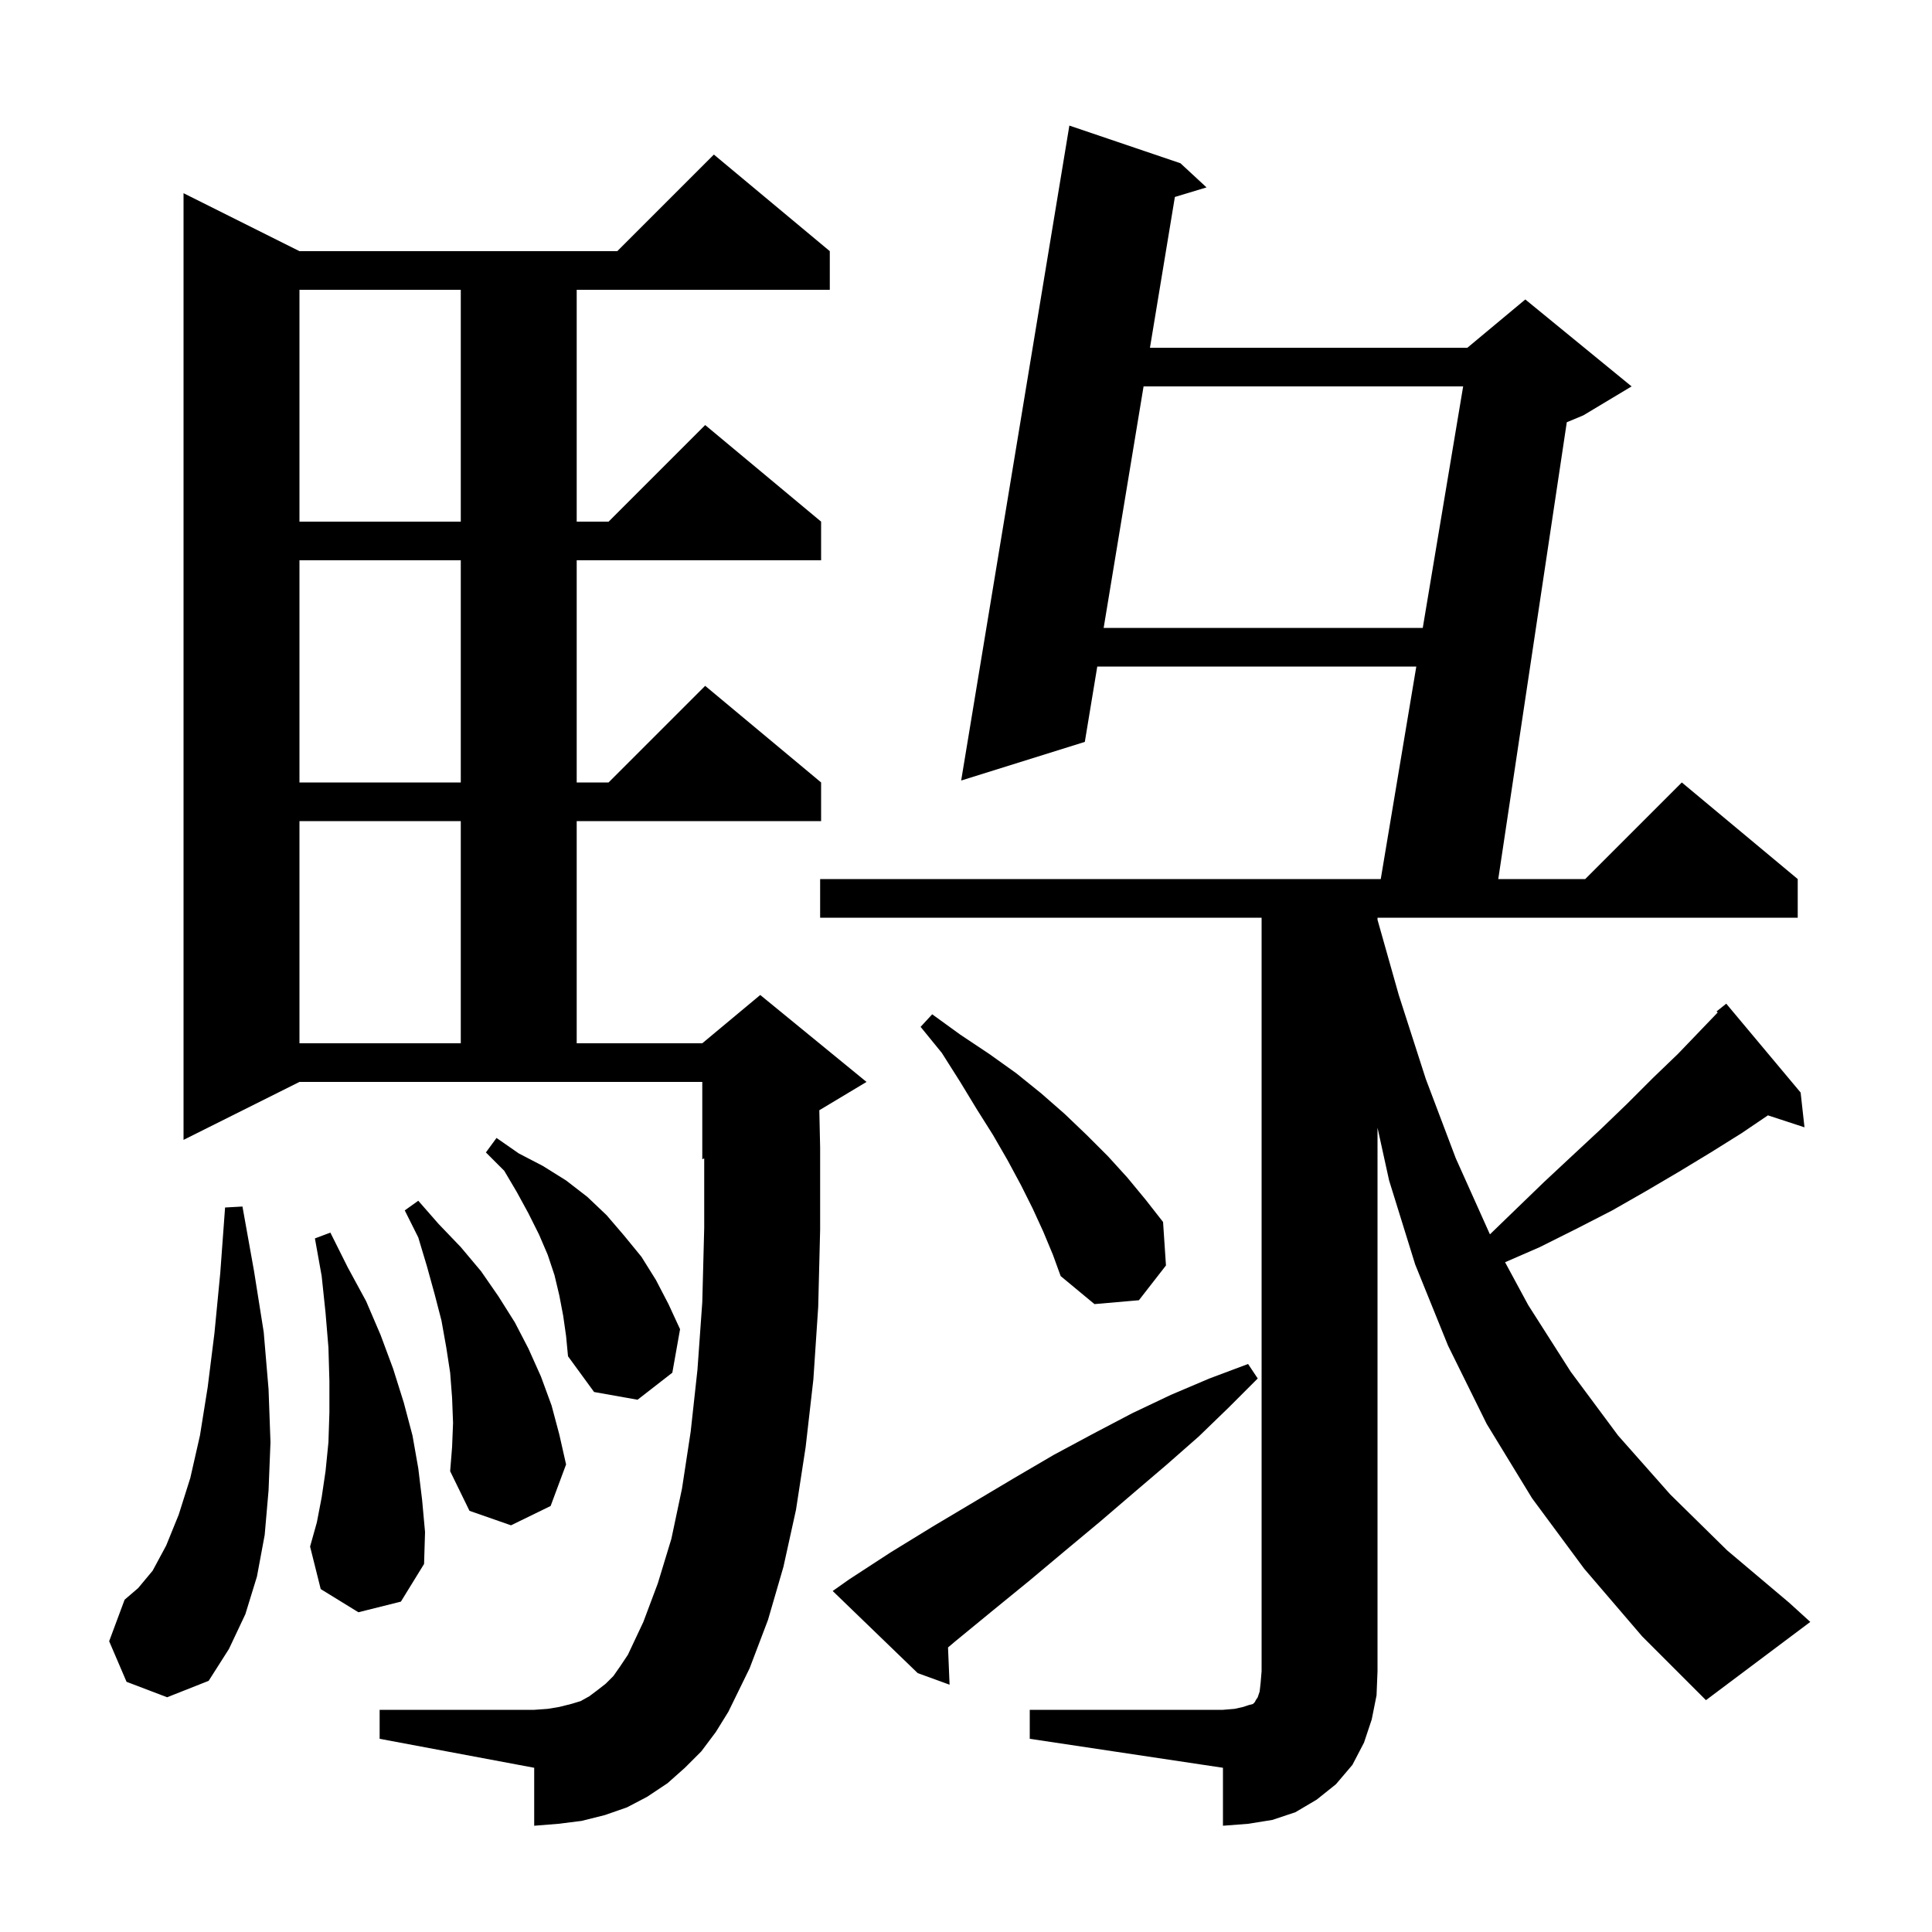 <svg xmlns="http://www.w3.org/2000/svg" xmlns:xlink="http://www.w3.org/1999/xlink" version="1.1" baseProfile="full" viewBox="0 0 200 200" width="200" height="200">
<g fill="black">
<path d="M 106.6 177.0 L 126.6 177.0 L 127.8 176.9 L 128.7 176.7 L 129.3 176.5 L 129.7 176.4 L 129.9 176.2 L 130.0 176.0 L 130.2 175.7 L 130.4 175.1 L 130.5 174.2 L 130.6 173.0 L 130.6 95.0 L 84.9 95.0 L 84.9 91.0 L 142.935 91.0 L 146.615 69.0 L 113.589 69.0 L 112.3 76.8 L 99.5 80.8 L 110.7 13.0 L 122.2 16.9 L 124.9 19.4 L 121.623 20.389 L 119.043 36.0 L 151.9 36.0 L 157.9 31.0 L 168.9 40.0 L 163.9 43.0 L 162.193 43.711 L 155.1 91.0 L 164.1 91.0 L 174.1 81.0 L 186.1 91.0 L 186.1 95.0 L 142.6 95.0 L 142.6 95.215 L 144.8 103.0 L 147.6 111.7 L 150.7 119.9 L 154.2 127.7 L 154.241 127.776 L 156.8 125.3 L 159.8 122.4 L 162.8 119.6 L 165.7 116.9 L 168.4 114.3 L 171.1 111.6 L 173.7 109.1 L 177.816 104.812 L 177.7 104.7 L 178.7 103.9 L 186.4 113.1 L 186.8 116.7 L 183.015 115.461 L 180.3 117.3 L 177.1 119.3 L 173.8 121.3 L 170.4 123.3 L 166.9 125.3 L 163.2 127.2 L 159.4 129.1 L 155.804 130.667 L 158.2 135.1 L 162.6 142.0 L 167.5 148.6 L 172.9 154.7 L 178.8 160.5 L 185.2 165.9 L 187.4 167.9 L 176.6 176.0 L 170.0 169.4 L 164.0 162.4 L 158.6 155.1 L 153.9 147.4 L 149.9 139.3 L 146.5 130.9 L 143.8 122.2 L 142.6 116.74 L 142.6 173.0 L 142.5 175.5 L 142.0 178.0 L 141.2 180.4 L 140.0 182.7 L 138.3 184.7 L 136.3 186.3 L 134.1 187.6 L 131.7 188.4 L 129.2 188.8 L 126.6 189.0 L 126.6 183.0 L 106.6 180.0 Z M 72.6 181.3 L 70.9 183.0 L 69.1 184.6 L 67.0 186.0 L 64.9 187.1 L 62.6 187.9 L 60.2 188.5 L 57.8 188.8 L 55.3 189.0 L 55.3 183.0 L 39.3 180.0 L 39.3 177.0 L 55.3 177.0 L 56.7 176.9 L 57.9 176.7 L 59.1 176.4 L 60.1 176.1 L 61.0 175.6 L 61.8 175.0 L 62.7 174.3 L 63.5 173.5 L 64.2 172.5 L 65.0 171.3 L 66.6 167.9 L 68.1 163.9 L 69.5 159.3 L 70.6 154.1 L 71.5 148.2 L 72.2 141.8 L 72.7 134.8 L 72.9 127.1 L 72.9 119.917 L 72.7 120.0 L 72.7 112.0 L 31.0 112.0 L 19.0 118.0 L 19.0 20.0 L 31.0 26.0 L 63.9 26.0 L 73.9 16.0 L 85.9 26.0 L 85.9 30.0 L 59.7 30.0 L 59.7 54.0 L 63.0 54.0 L 73.0 44.0 L 85.0 54.0 L 85.0 58.0 L 59.7 58.0 L 59.7 81.0 L 63.0 81.0 L 73.0 71.0 L 85.0 81.0 L 85.0 85.0 L 59.7 85.0 L 59.7 108.0 L 72.7 108.0 L 78.7 103.0 L 89.7 112.0 L 84.815 114.931 L 84.9 118.8 L 84.9 127.3 L 84.7 135.3 L 84.2 142.8 L 83.4 149.8 L 82.4 156.3 L 81.1 162.2 L 79.5 167.7 L 77.6 172.7 L 75.4 177.2 L 74.1 179.3 Z M 87.9 163.5 L 92.2 160.7 L 96.6 158.0 L 105.0 153.0 L 109.1 150.6 L 113.2 148.4 L 117.2 146.3 L 121.2 144.4 L 125.2 142.7 L 129.2 141.2 L 130.2 142.7 L 127.2 145.7 L 124.1 148.7 L 120.8 151.6 L 117.4 154.5 L 113.9 157.5 L 110.3 160.5 L 106.6 163.6 L 102.8 166.7 L 98.9 169.9 L 98.139 170.544 L 98.3 174.4 L 95.0 173.2 L 86.2 164.7 Z M 13.1 174.1 L 11.3 169.9 L 12.9 165.6 L 14.3 164.4 L 15.8 162.6 L 17.2 160.0 L 18.5 156.8 L 19.7 153.0 L 20.7 148.6 L 21.5 143.6 L 22.2 138.0 L 22.8 131.8 L 23.3 125.0 L 25.1 124.9 L 26.3 131.6 L 27.3 137.9 L 27.8 143.8 L 28.0 149.3 L 27.8 154.3 L 27.4 158.9 L 26.6 163.2 L 25.4 167.1 L 23.7 170.7 L 21.6 174.0 L 17.3 175.7 Z M 37.1 166.9 L 33.2 164.5 L 32.1 160.1 L 32.8 157.6 L 33.3 155.0 L 33.7 152.3 L 34.0 149.3 L 34.1 146.2 L 34.1 143.0 L 34.0 139.5 L 33.7 135.9 L 33.3 132.1 L 32.6 128.2 L 34.2 127.6 L 36.0 131.2 L 37.9 134.7 L 39.4 138.2 L 40.7 141.7 L 41.8 145.2 L 42.7 148.6 L 43.3 152.0 L 43.7 155.3 L 44.0 158.6 L 43.9 161.9 L 41.5 165.8 Z M 46.9 147.3 L 46.8 144.7 L 46.6 142.1 L 46.2 139.5 L 45.7 136.7 L 45.0 134.0 L 44.2 131.1 L 43.3 128.1 L 41.9 125.3 L 43.3 124.3 L 45.4 126.7 L 47.7 129.1 L 49.8 131.6 L 51.6 134.2 L 53.3 136.9 L 54.7 139.6 L 56.0 142.5 L 57.1 145.5 L 57.9 148.5 L 58.6 151.6 L 57.0 155.9 L 52.9 157.9 L 48.6 156.4 L 46.6 152.3 L 46.8 149.8 Z M 58.3 136.2 L 57.9 134.1 L 57.4 132.0 L 56.7 129.9 L 55.8 127.8 L 54.7 125.6 L 53.5 123.4 L 52.2 121.2 L 50.3 119.3 L 51.4 117.8 L 53.7 119.4 L 56.2 120.7 L 58.6 122.2 L 60.8 123.9 L 62.8 125.8 L 64.6 127.9 L 66.4 130.1 L 67.9 132.5 L 69.2 135.0 L 70.4 137.6 L 69.6 142.1 L 66.0 144.9 L 61.5 144.1 L 58.8 140.4 L 58.6 138.3 Z M 108.0 127.5 L 106.9 125.1 L 105.7 122.7 L 104.3 120.1 L 102.8 117.5 L 101.1 114.8 L 99.4 112.0 L 97.5 109.0 L 95.3 106.3 L 96.5 105.0 L 99.4 107.1 L 102.4 109.1 L 105.2 111.1 L 107.8 113.2 L 110.2 115.3 L 112.5 117.5 L 114.7 119.7 L 116.7 121.9 L 118.6 124.2 L 120.4 126.5 L 120.7 131.0 L 117.9 134.6 L 113.3 135.0 L 109.8 132.1 L 109.0 129.9 Z M 31.0 85.0 L 31.0 108.0 L 47.7 108.0 L 47.7 85.0 Z M 31.0 58.0 L 31.0 81.0 L 47.7 81.0 L 47.7 58.0 Z M 118.382 40.0 L 114.25 65.0 L 147.284 65.0 L 151.465 40.0 Z M 31.0 30.0 L 31.0 54.0 L 47.7 54.0 L 47.7 30.0 Z " />
</g>
</svg>
